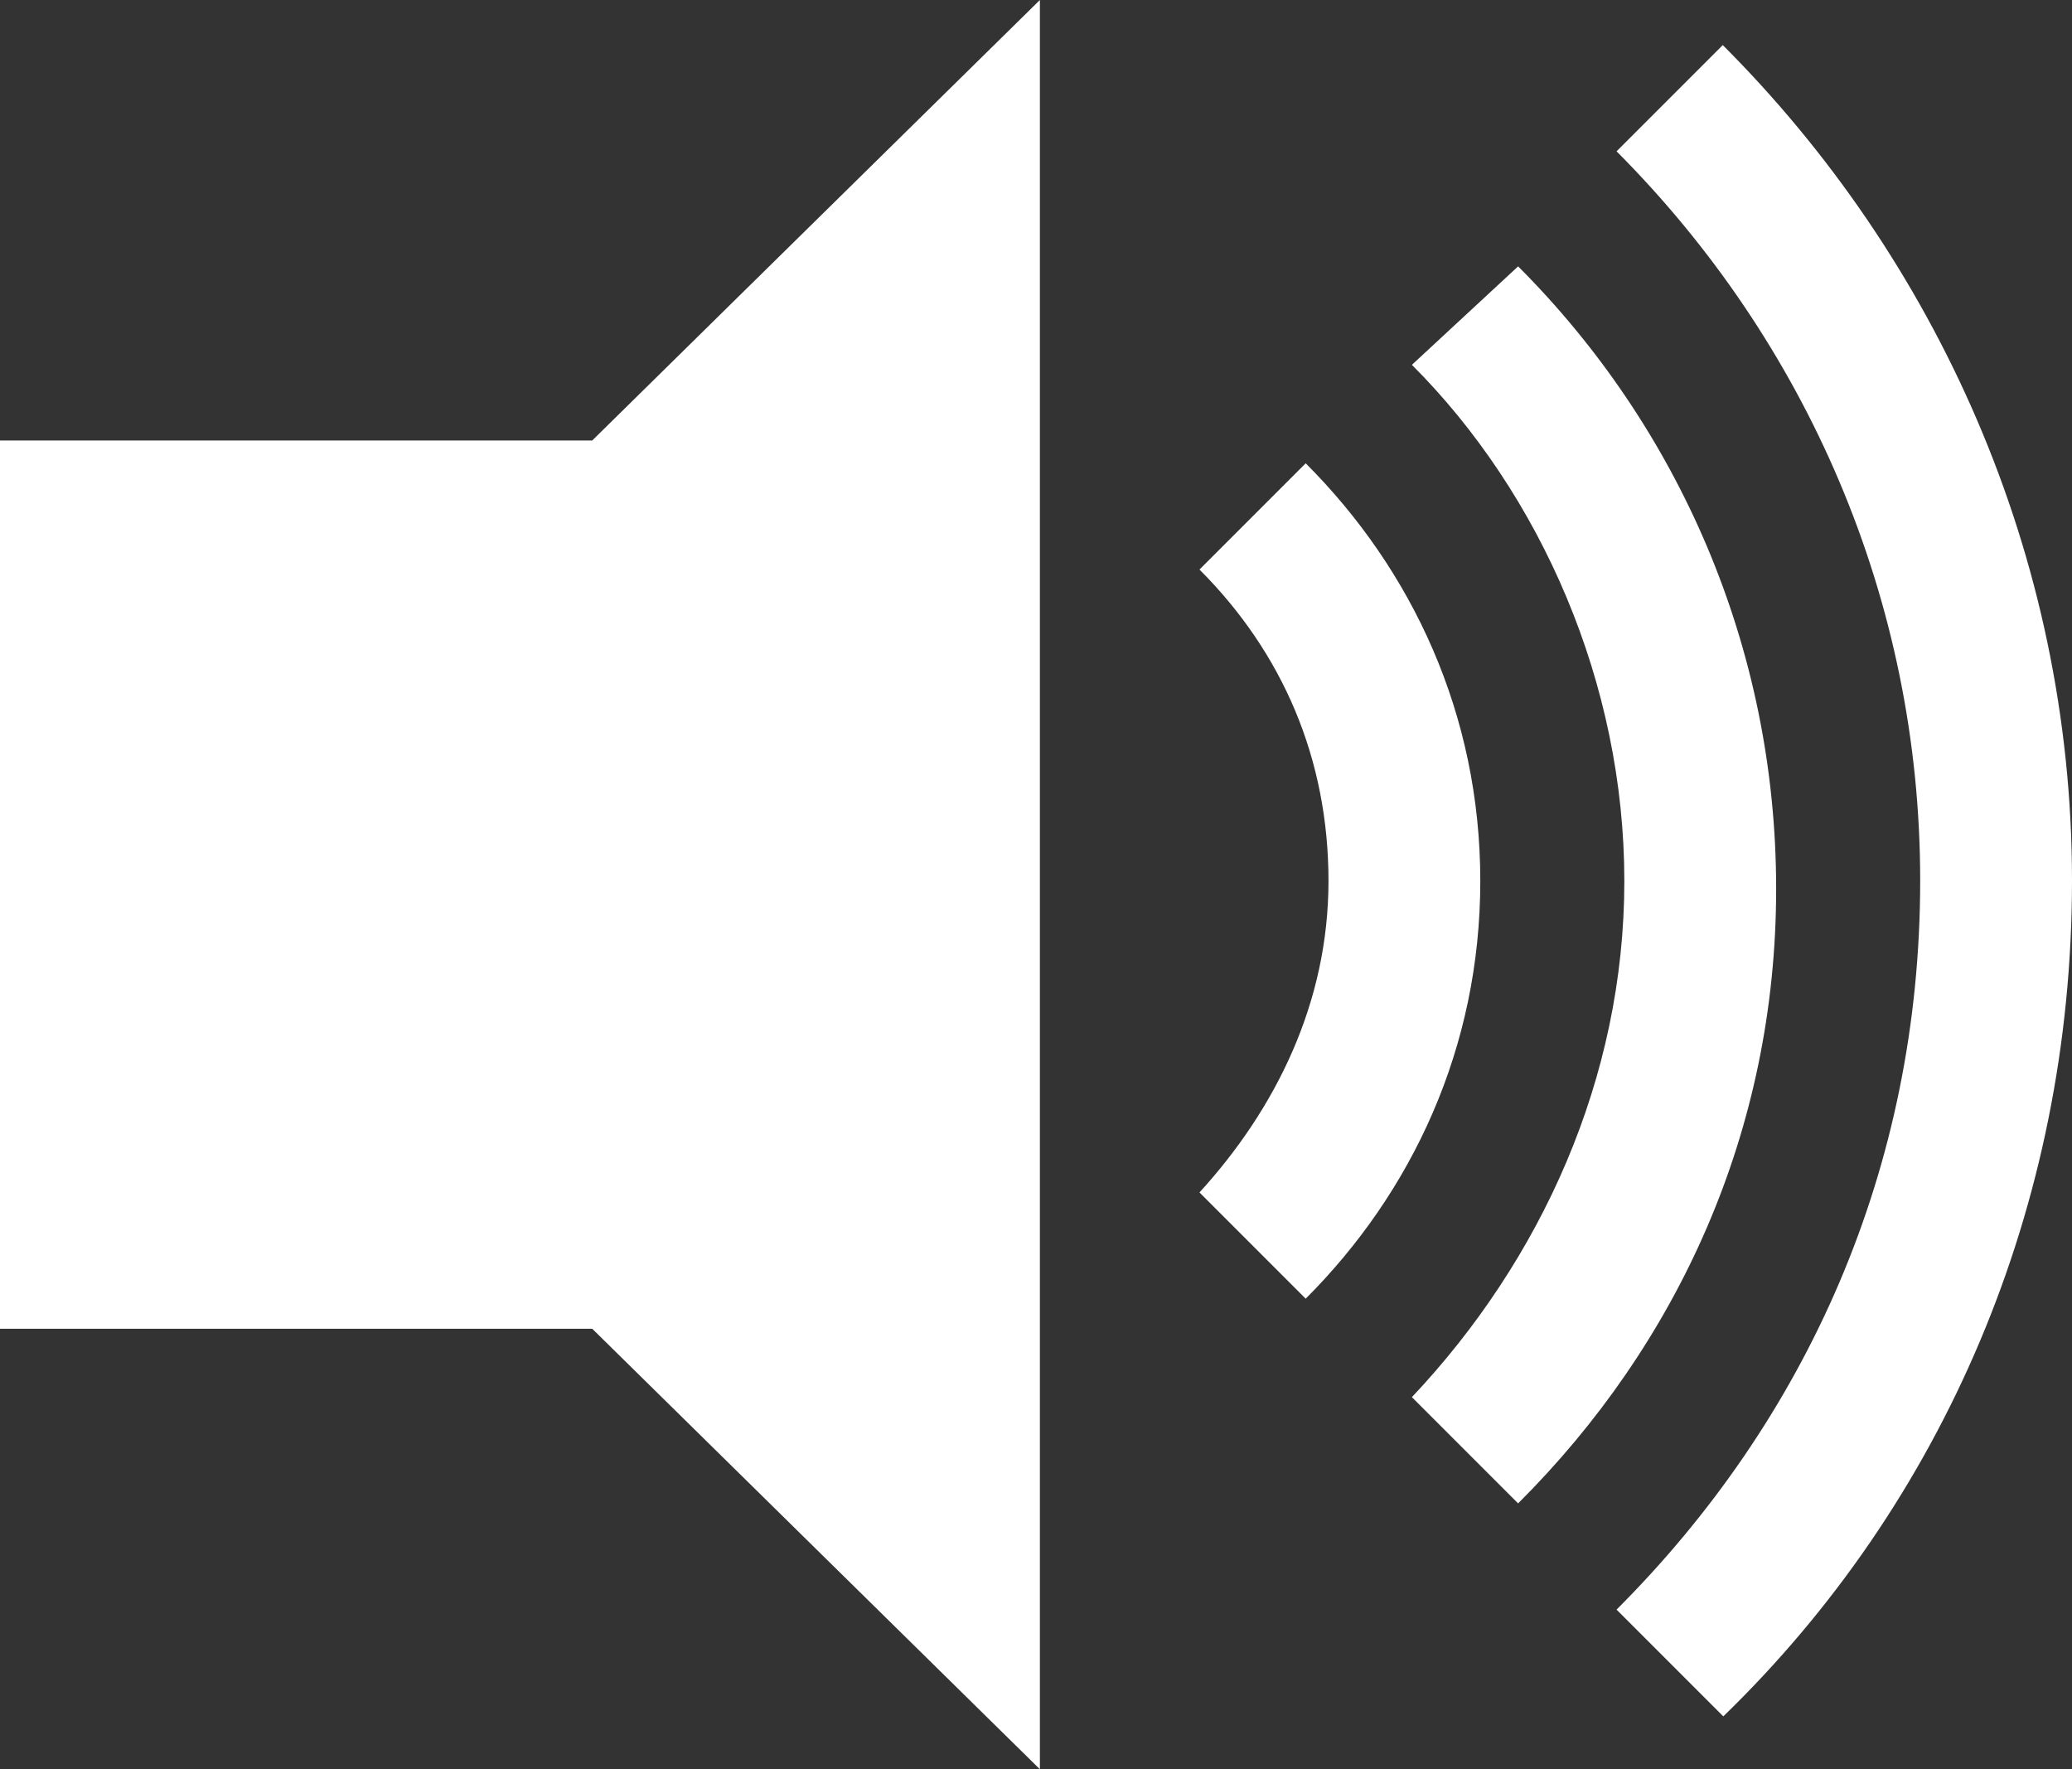 <?xml version="1.0" encoding="utf-8"?>
<!-- Generator: Adobe Illustrator 18.0.0, SVG Export Plug-In . SVG Version: 6.00 Build 0)  -->
<!DOCTYPE svg PUBLIC "-//W3C//DTD SVG 1.1//EN" "http://www.w3.org/Graphics/SVG/1.1/DTD/svg11.dtd">
<svg version="1.1" id="Layer_1" xmlns:ev="http://www.w3.org/2001/xml-events"
	 xmlns="http://www.w3.org/2000/svg" xmlns:xlink="http://www.w3.org/1999/xlink" x="0px" y="0px" width="399.9px" height="341.4px"
	 viewBox="44 45.4 399.9 341.4" enable-background="new 44 45.4 399.9 341.4" xml:space="preserve">
<rect x="44" y="45.4" width="399.9" height="341.4" fill="#333333" stroke="none"/>
<path fill="#FFFFFF" d="M376.6,376.6L356,356c36.6-36.6,58.6-85,58.6-140.7c0-54.2-22-104-58.6-140.7l20.5-20.5
	c41,41,67.4,98.2,67.4,161.2S419,335.5,376.6,376.6z M337,335.5L316.5,315c24.9-26.4,41-61.5,41-99.6s-16.1-74.7-41-99.6l20.5-19
	c30.8,30.8,49.8,73.3,49.8,120.1S367.8,304.8,337,335.5z M296,296l-20.5-20.5c14.7-16.1,24.9-36.6,24.9-60.1s-8.8-44-24.9-60.1
	l20.5-20.5c20.5,20.5,33.7,48.4,33.7,80.6S316.5,275.5,296,296z M44,301.8V130.4h114.3l86.4-85v341.4l-86.4-85
	C158.2,301.8,44,301.8,44,301.8z"/>
</svg>

